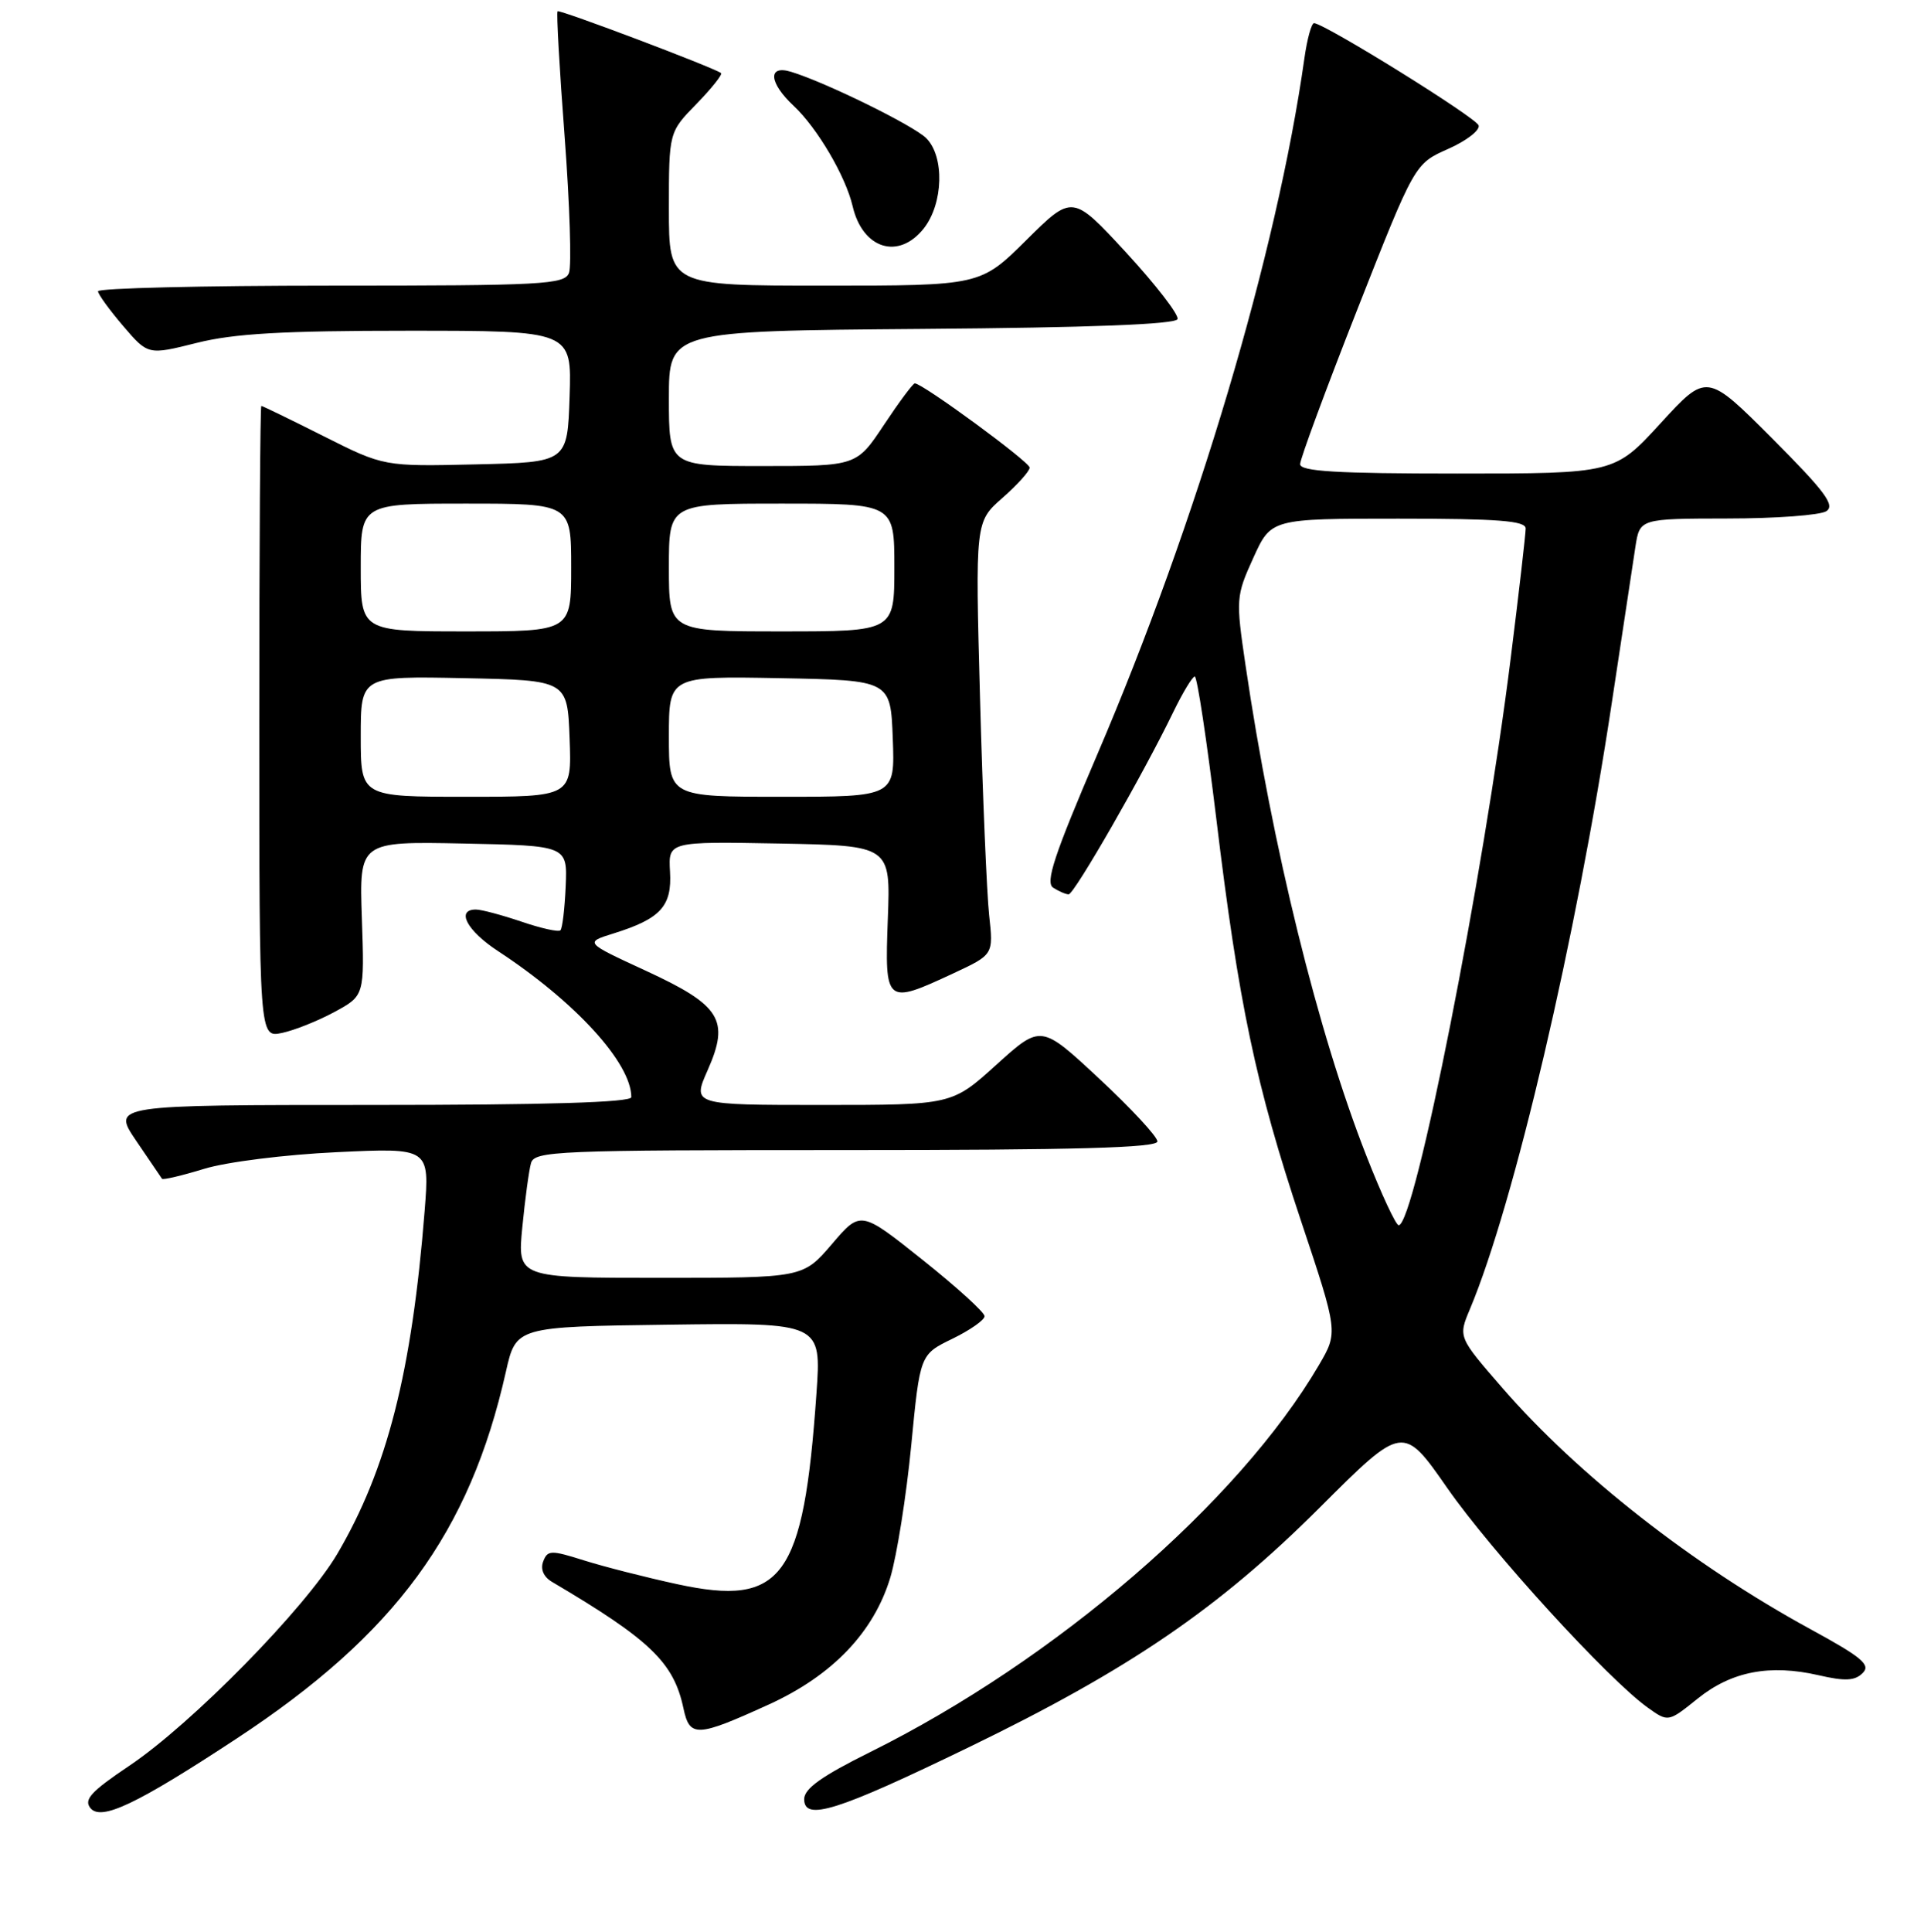 <?xml version="1.0" encoding="UTF-8" standalone="no"?>
<!DOCTYPE svg PUBLIC "-//W3C//DTD SVG 1.1//EN" "http://www.w3.org/Graphics/SVG/1.1/DTD/svg11.dtd" >
<svg xmlns="http://www.w3.org/2000/svg" xmlns:xlink="http://www.w3.org/1999/xlink" version="1.1" viewBox="0 0 256 257">
 <g >
 <path fill="currentColor"
d=" M 31.50 231.28 C 52.59 217.41 62.49 203.92 67.31 182.50 C 68.66 176.50 68.66 176.50 88.98 176.23 C 109.30 175.96 109.30 175.96 108.63 185.43 C 106.91 209.99 104.13 213.78 90.15 210.76 C 85.94 209.85 80.34 208.42 77.71 207.59 C 73.31 206.20 72.86 206.21 72.28 207.72 C 71.88 208.75 72.32 209.77 73.44 210.44 C 86.55 218.18 89.65 221.17 90.94 227.28 C 91.77 231.17 92.72 231.12 102.27 226.77 C 110.77 222.90 116.28 217.13 118.47 209.84 C 119.34 206.91 120.59 199.03 121.24 192.35 C 122.41 180.20 122.41 180.20 126.71 178.11 C 129.07 176.96 131.00 175.61 131.00 175.10 C 131.00 174.59 127.29 171.22 122.75 167.60 C 114.51 161.03 114.51 161.03 110.68 165.52 C 106.84 170.00 106.84 170.00 87.84 170.00 C 68.84 170.00 68.84 170.00 69.50 163.25 C 69.86 159.54 70.38 155.71 70.65 154.75 C 71.10 153.12 73.96 153.00 112.57 153.00 C 143.10 153.00 154.00 152.70 154.00 151.85 C 154.00 151.22 150.51 147.46 146.25 143.49 C 138.51 136.28 138.51 136.28 132.58 141.64 C 126.66 147.00 126.66 147.00 109.39 147.00 C 92.11 147.00 92.11 147.00 94.16 142.37 C 97.12 135.68 95.91 133.75 85.88 129.12 C 77.78 125.38 77.78 125.38 81.64 124.18 C 87.91 122.22 89.42 120.56 89.15 115.97 C 88.92 111.95 88.92 111.95 103.71 112.22 C 118.50 112.50 118.50 112.50 118.13 122.25 C 117.71 133.59 117.83 133.69 126.85 129.49 C 132.19 127.00 132.19 127.00 131.61 121.75 C 131.30 118.86 130.75 105.91 130.40 92.96 C 129.76 69.42 129.76 69.42 133.38 66.24 C 135.37 64.49 137.00 62.68 137.00 62.21 C 137.00 61.45 122.76 51.00 121.72 51.00 C 121.48 51.00 119.64 53.47 117.63 56.50 C 113.98 62.00 113.98 62.00 101.49 62.00 C 89.00 62.00 89.00 62.00 89.00 53.01 C 89.00 44.03 89.00 44.03 122.67 43.76 C 144.98 43.59 156.45 43.15 156.68 42.45 C 156.87 41.88 153.81 37.91 149.87 33.63 C 142.70 25.86 142.70 25.86 136.57 31.93 C 130.45 38.00 130.45 38.00 109.72 38.00 C 89.00 38.00 89.00 38.00 89.00 27.79 C 89.00 17.58 89.00 17.58 92.69 13.81 C 94.71 11.73 96.17 9.89 95.94 9.72 C 94.92 8.97 74.47 1.24 74.19 1.50 C 74.02 1.65 74.44 9.17 75.13 18.19 C 75.81 27.22 76.07 35.37 75.71 36.30 C 75.12 37.85 72.30 38.00 44.03 38.00 C 26.96 38.00 13.02 38.34 13.04 38.75 C 13.06 39.16 14.57 41.24 16.39 43.37 C 19.70 47.24 19.70 47.24 26.17 45.62 C 31.13 44.37 37.65 44.00 54.35 44.00 C 76.08 44.00 76.08 44.00 75.79 52.75 C 75.50 61.50 75.50 61.50 63.29 61.78 C 51.08 62.06 51.08 62.06 43.06 58.03 C 38.65 55.81 34.92 54.00 34.77 54.00 C 34.62 54.00 34.50 72.91 34.50 96.02 C 34.50 138.05 34.50 138.05 37.50 137.42 C 39.15 137.08 42.30 135.82 44.50 134.63 C 48.50 132.46 48.50 132.46 48.15 122.20 C 47.80 111.94 47.80 111.94 61.65 112.22 C 75.50 112.50 75.50 112.50 75.27 117.90 C 75.14 120.87 74.83 123.50 74.57 123.76 C 74.32 124.02 71.98 123.50 69.38 122.61 C 66.77 121.73 64.05 121.00 63.32 121.00 C 60.63 121.00 62.13 123.82 66.25 126.52 C 76.55 133.27 84.00 141.42 84.00 145.96 C 84.00 146.66 72.70 147.00 49.45 147.00 C 14.90 147.00 14.90 147.00 18.11 151.75 C 19.88 154.36 21.43 156.64 21.56 156.82 C 21.70 156.99 24.21 156.40 27.15 155.50 C 30.14 154.58 37.95 153.60 44.83 153.28 C 57.16 152.70 57.16 152.70 56.50 161.10 C 54.80 182.53 51.51 195.45 44.88 206.72 C 40.63 213.94 25.49 229.36 17.19 234.92 C 12.10 238.34 11.11 239.42 12.04 240.55 C 13.47 242.28 18.23 240.01 31.50 231.28 Z  M 128.90 232.45 C 150.31 222.07 162.13 214.00 175.59 200.57 C 186.68 189.50 186.68 189.50 192.59 197.99 C 198.46 206.42 214.00 223.43 219.24 227.17 C 221.97 229.12 221.97 229.12 225.88 225.98 C 230.39 222.35 235.47 221.37 242.00 222.87 C 245.50 223.68 246.80 223.61 247.84 222.58 C 248.95 221.48 247.78 220.49 240.84 216.71 C 225.24 208.19 210.01 196.27 199.94 184.69 C 194.02 177.88 194.02 177.88 195.57 174.19 C 201.46 160.18 209.74 124.79 214.46 93.50 C 215.87 84.15 217.28 74.81 217.60 72.75 C 218.18 69.00 218.18 69.00 229.84 68.98 C 236.25 68.98 242.18 68.54 243.00 68.01 C 244.21 67.23 242.83 65.38 235.80 58.33 C 227.09 49.61 227.09 49.61 220.96 56.30 C 214.82 63.00 214.82 63.00 193.91 63.00 C 177.85 63.00 173.00 62.71 172.99 61.75 C 172.99 61.06 176.42 51.79 180.61 41.14 C 188.23 21.79 188.23 21.79 192.67 19.82 C 195.12 18.74 196.95 17.32 196.74 16.68 C 196.40 15.64 176.52 3.29 174.86 3.08 C 174.51 3.04 173.93 5.14 173.56 7.75 C 169.91 33.61 159.23 69.48 146.00 100.37 C 140.25 113.80 139.05 117.42 140.14 118.10 C 140.89 118.58 141.81 118.98 142.19 118.98 C 142.92 119.00 152.17 102.89 156.10 94.75 C 157.37 92.14 158.66 90.00 158.97 90.00 C 159.29 90.00 160.57 98.49 161.83 108.87 C 164.81 133.56 167.08 144.34 173.09 162.37 C 178.05 177.23 178.05 177.23 175.50 181.59 C 164.79 199.87 140.44 220.86 115.74 233.11 C 109.34 236.29 107.00 237.95 107.00 239.35 C 107.00 242.32 111.37 240.95 128.90 232.45 Z  M 122.93 30.37 C 125.52 27.06 125.69 20.83 123.25 18.39 C 121.56 16.70 109.86 10.95 105.25 9.55 C 102.12 8.60 102.30 11.00 105.60 14.08 C 108.74 17.02 112.52 23.44 113.45 27.44 C 114.78 33.14 119.58 34.62 122.93 30.37 Z  M 48.00 97.97 C 48.00 89.94 48.00 89.94 61.75 90.22 C 75.50 90.50 75.50 90.50 75.79 98.25 C 76.08 106.00 76.08 106.00 62.04 106.00 C 48.00 106.00 48.00 106.00 48.00 97.97 Z  M 89.00 97.97 C 89.00 89.95 89.00 89.95 103.75 90.22 C 118.50 90.50 118.50 90.50 118.79 98.25 C 119.08 106.00 119.08 106.00 104.04 106.00 C 89.00 106.00 89.00 106.00 89.00 97.97 Z  M 48.00 75.50 C 48.00 67.00 48.00 67.00 62.00 67.00 C 76.00 67.00 76.00 67.00 76.00 75.50 C 76.00 84.00 76.00 84.00 62.00 84.00 C 48.00 84.00 48.00 84.00 48.00 75.50 Z  M 89.00 75.50 C 89.00 67.00 89.00 67.00 104.00 67.00 C 119.00 67.00 119.00 67.00 119.00 75.50 C 119.00 84.00 119.00 84.00 104.00 84.00 C 89.00 84.00 89.00 84.00 89.00 75.50 Z  M 181.80 153.75 C 175.37 137.39 169.27 112.62 165.72 88.47 C 164.43 79.69 164.45 79.31 166.76 74.22 C 169.13 69.00 169.13 69.00 186.07 69.00 C 199.34 69.00 203.00 69.28 203.00 70.31 C 203.00 71.03 202.11 78.79 201.01 87.56 C 197.37 116.77 188.24 163.00 186.10 163.00 C 185.73 163.00 183.79 158.84 181.80 153.75 Z "/>
</g>
</svg>